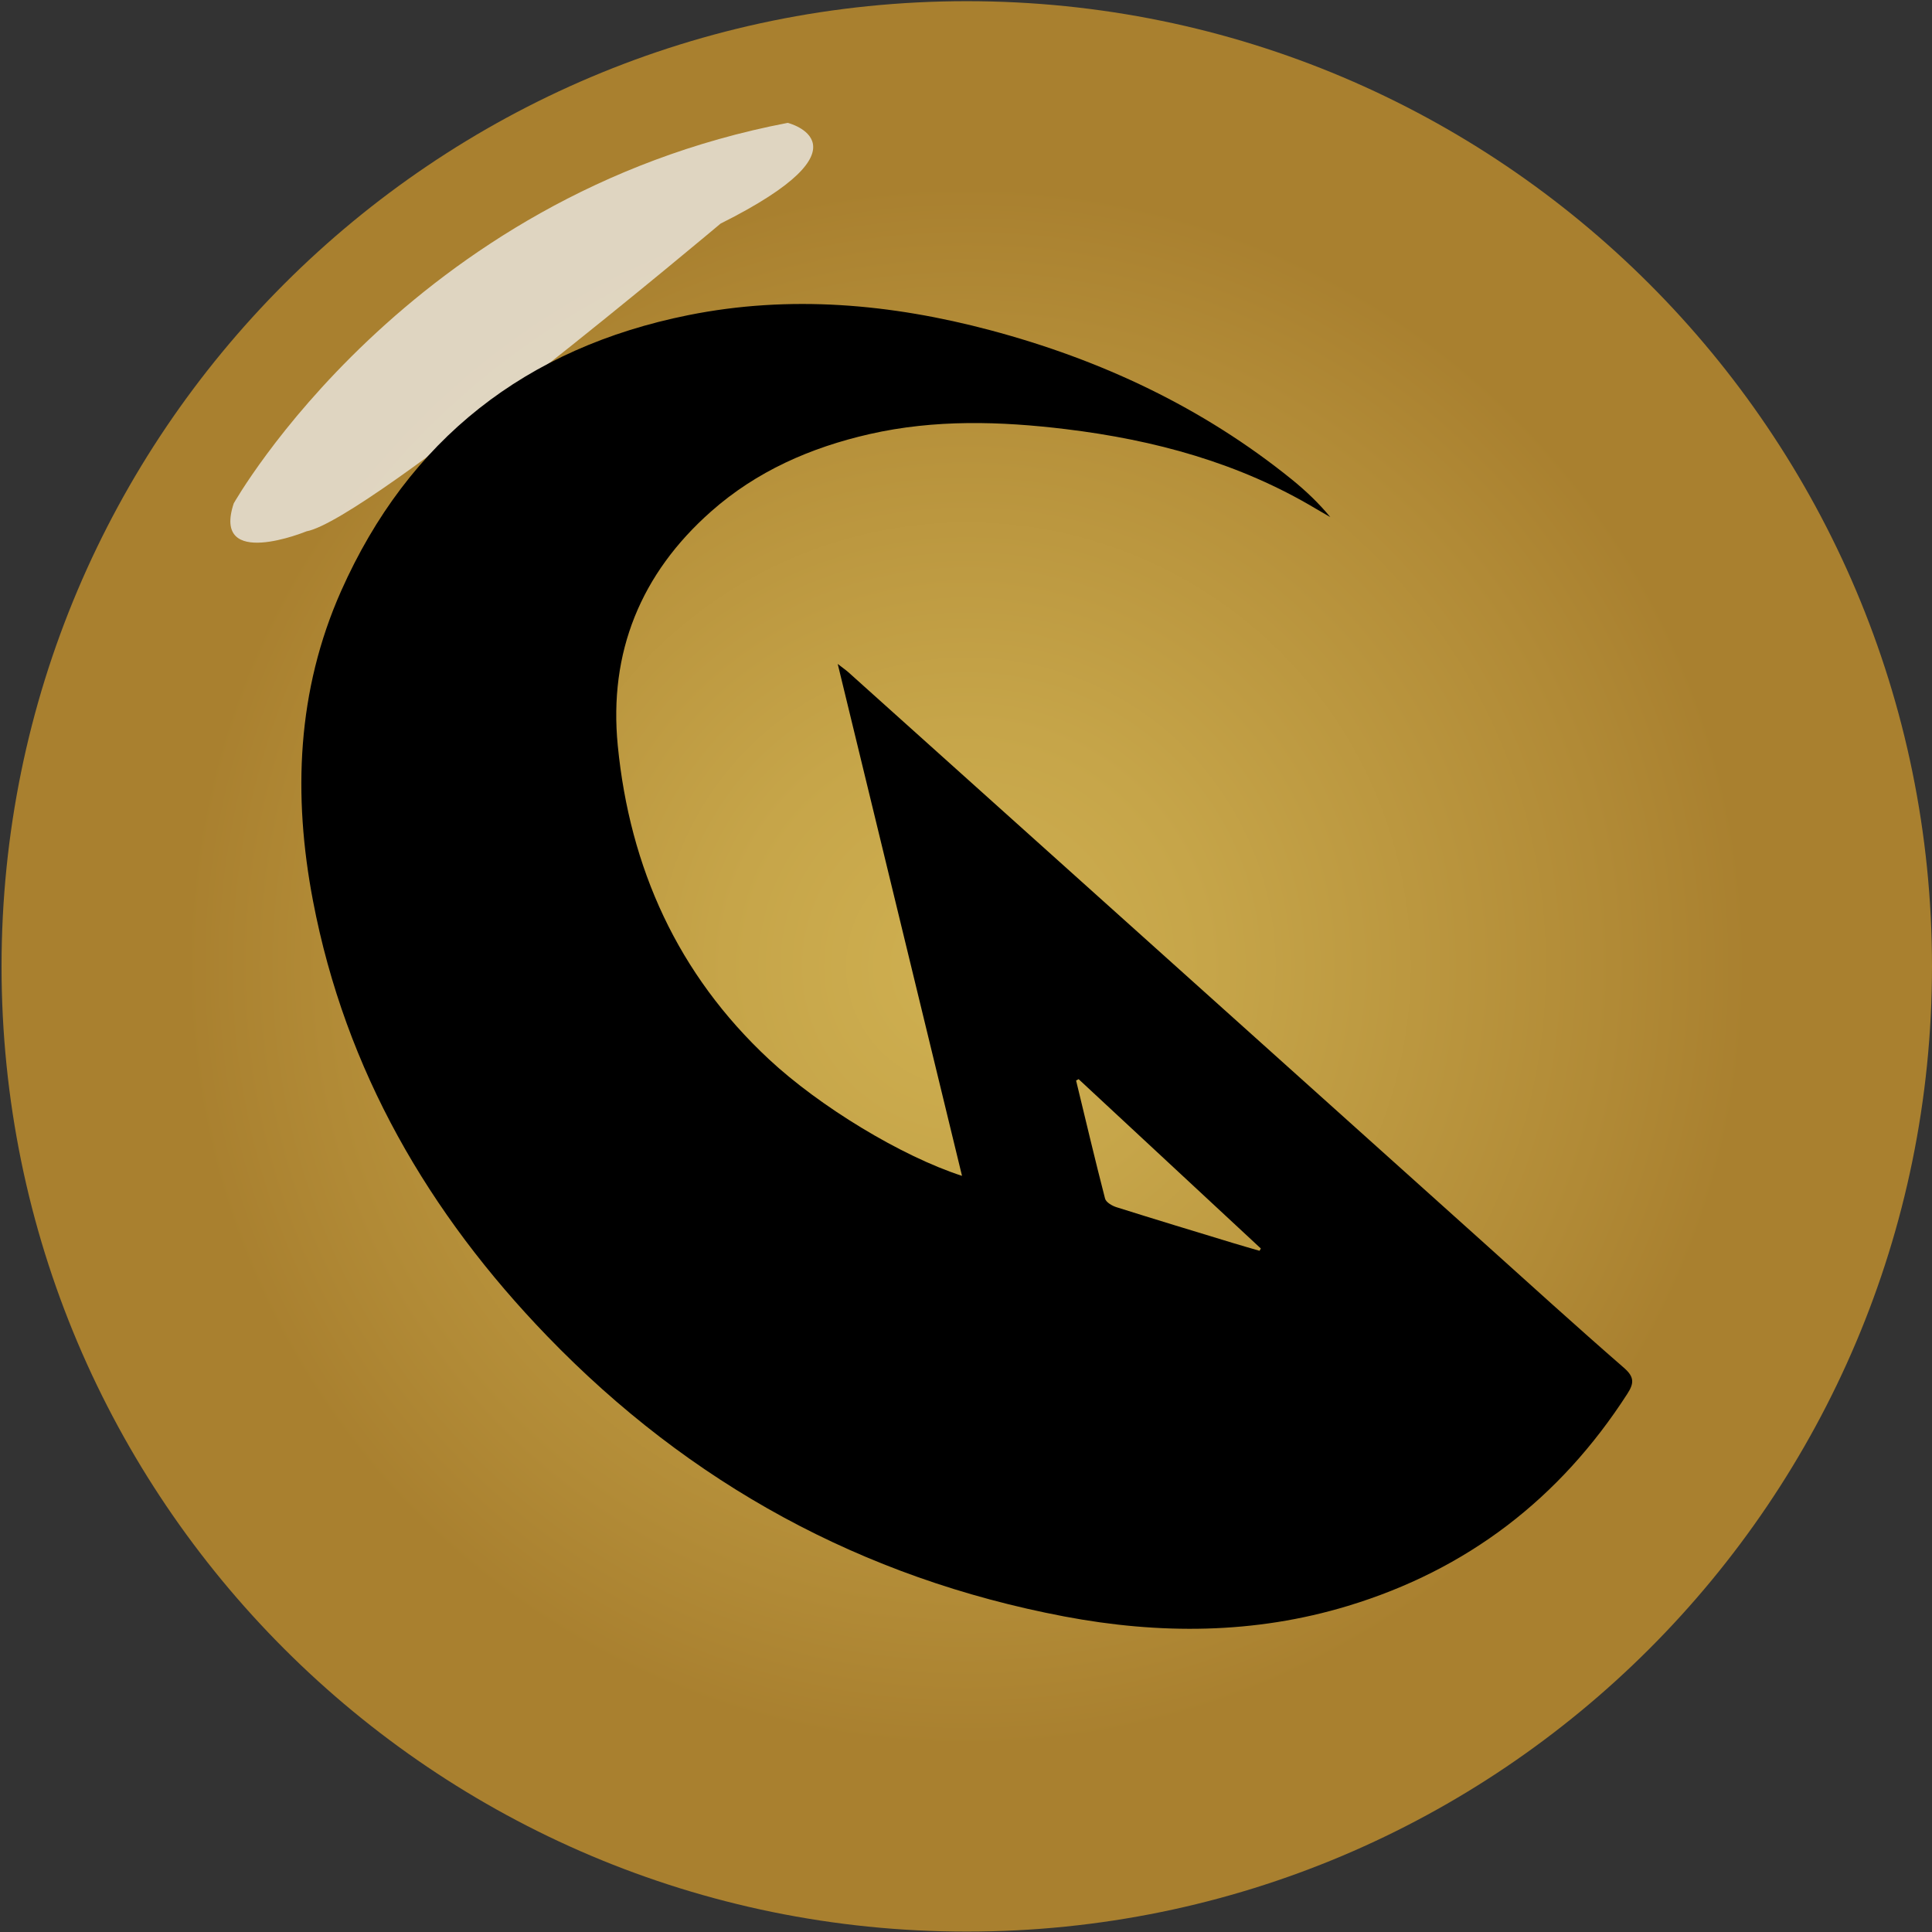 <?xml version="1.0" encoding="UTF-8"?>
<svg xmlns="http://www.w3.org/2000/svg" version="1.1" xmlns:xlink="http://www.w3.org/1999/xlink" viewBox="0 0 1000 1000">
  <rect x="0" y="0" width="1000" height="1000" fill="#333333" stroke="none"/>
  <defs>
    <style>
      .cls-1 {
        fill: #f1f1f1;
        opacity: .75;
      }

      .cls-2 {
        fill: url(#radial-gradient);
      }

      .cls-3 {
        fill-rule: evenodd;
      }
    </style>
    <radialGradient id="radial-gradient" cx="500.4" cy="500.2" fx="500.4" fy="500.2" r="499.6" gradientUnits="userSpaceOnUse">
      <stop offset="0" stop-color="#cfb051"/>
      <stop offset=".25" stop-color="#c6a549"/>
      <stop offset=".67" stop-color="#b18a36"/>
      <stop offset=".81" stop-color="#a9802f"/>
    </radialGradient>
  </defs>
  <!-- Generator: Adobe Illustrator 28.7.0, SVG Export Plug-In . SVG Version: 1.2.0 Build 136)  -->
  <g>
    <g id="Layer_1">
      <g>
        <g>
          <path class="cls-2" d="M1000,500.21c0,275.91-223.68,499.58-499.6,499.58S.8,776.12.8,500.21,224.48.61,500.4.61s499.6,223.68,499.6,499.6Z"/>
          <path class="cls-1" d="M120.99,260.54S210.77,101.27,407.73,63.59c0,0,46.33,11.6-34.76,52.14,0,0-182.47,153.48-214.33,159.28,0,0-49.22,20.28-37.65-14.48Z"/>
        </g>
        <path class="cls-3" d="M497.94,608.64c-21.45-88.36-42.68-175.76-64.34-264.99,2.82,2.2,4.26,3.17,5.55,4.33,109.31,98.14,218.62,196.3,327.93,294.43,24.43,21.95,48.71,44.04,73.48,65.58,5.44,4.73,5.27,7.99,1.75,13.44-34.9,54.21-82.92,91.1-144.65,109.79-48.41,14.68-97.57,14.77-146.83,5.45-104.57-19.86-193.8-68.67-267.59-145.08-61.4-63.58-104.46-137.56-121.23-225.28-10.46-54.73-8.34-108.91,14.55-160.41,34.92-78.51,95.7-125.92,179.75-142.79,52.58-10.56,104.81-5.87,156.28,7.81,57.21,15.24,109.87,39.91,156.12,77.3,7.14,5.8,13.83,12.13,19.88,19.45-2.42-1.42-4.86-2.79-7.26-4.21-39.95-23.92-83.79-35.75-129.54-41.32-34.01-4.14-67.99-5.12-101.74,2.55-30.46,6.95-58.4,19.18-81.97,40.02-36.42,32.17-53.05,72.95-48.32,121.19,6.22,63.38,31.05,118.38,78.22,162.35,26.16,24.39,68.42,50.14,99.95,60.37ZM558.28,558.57c-.43.24-.86.47-1.29.72,4.94,20.38,9.73,40.78,14.99,61.11.5,1.9,3.66,3.76,5.96,4.46,20.05,6.33,40.16,12.4,60.27,18.53,4.56,1.38,9.14,2.69,13.72,4.02.23-.39.46-.76.69-1.18-31.44-29.2-62.89-58.43-94.33-87.66Z"/>
      </g>
    </g>
  </g>
</svg>